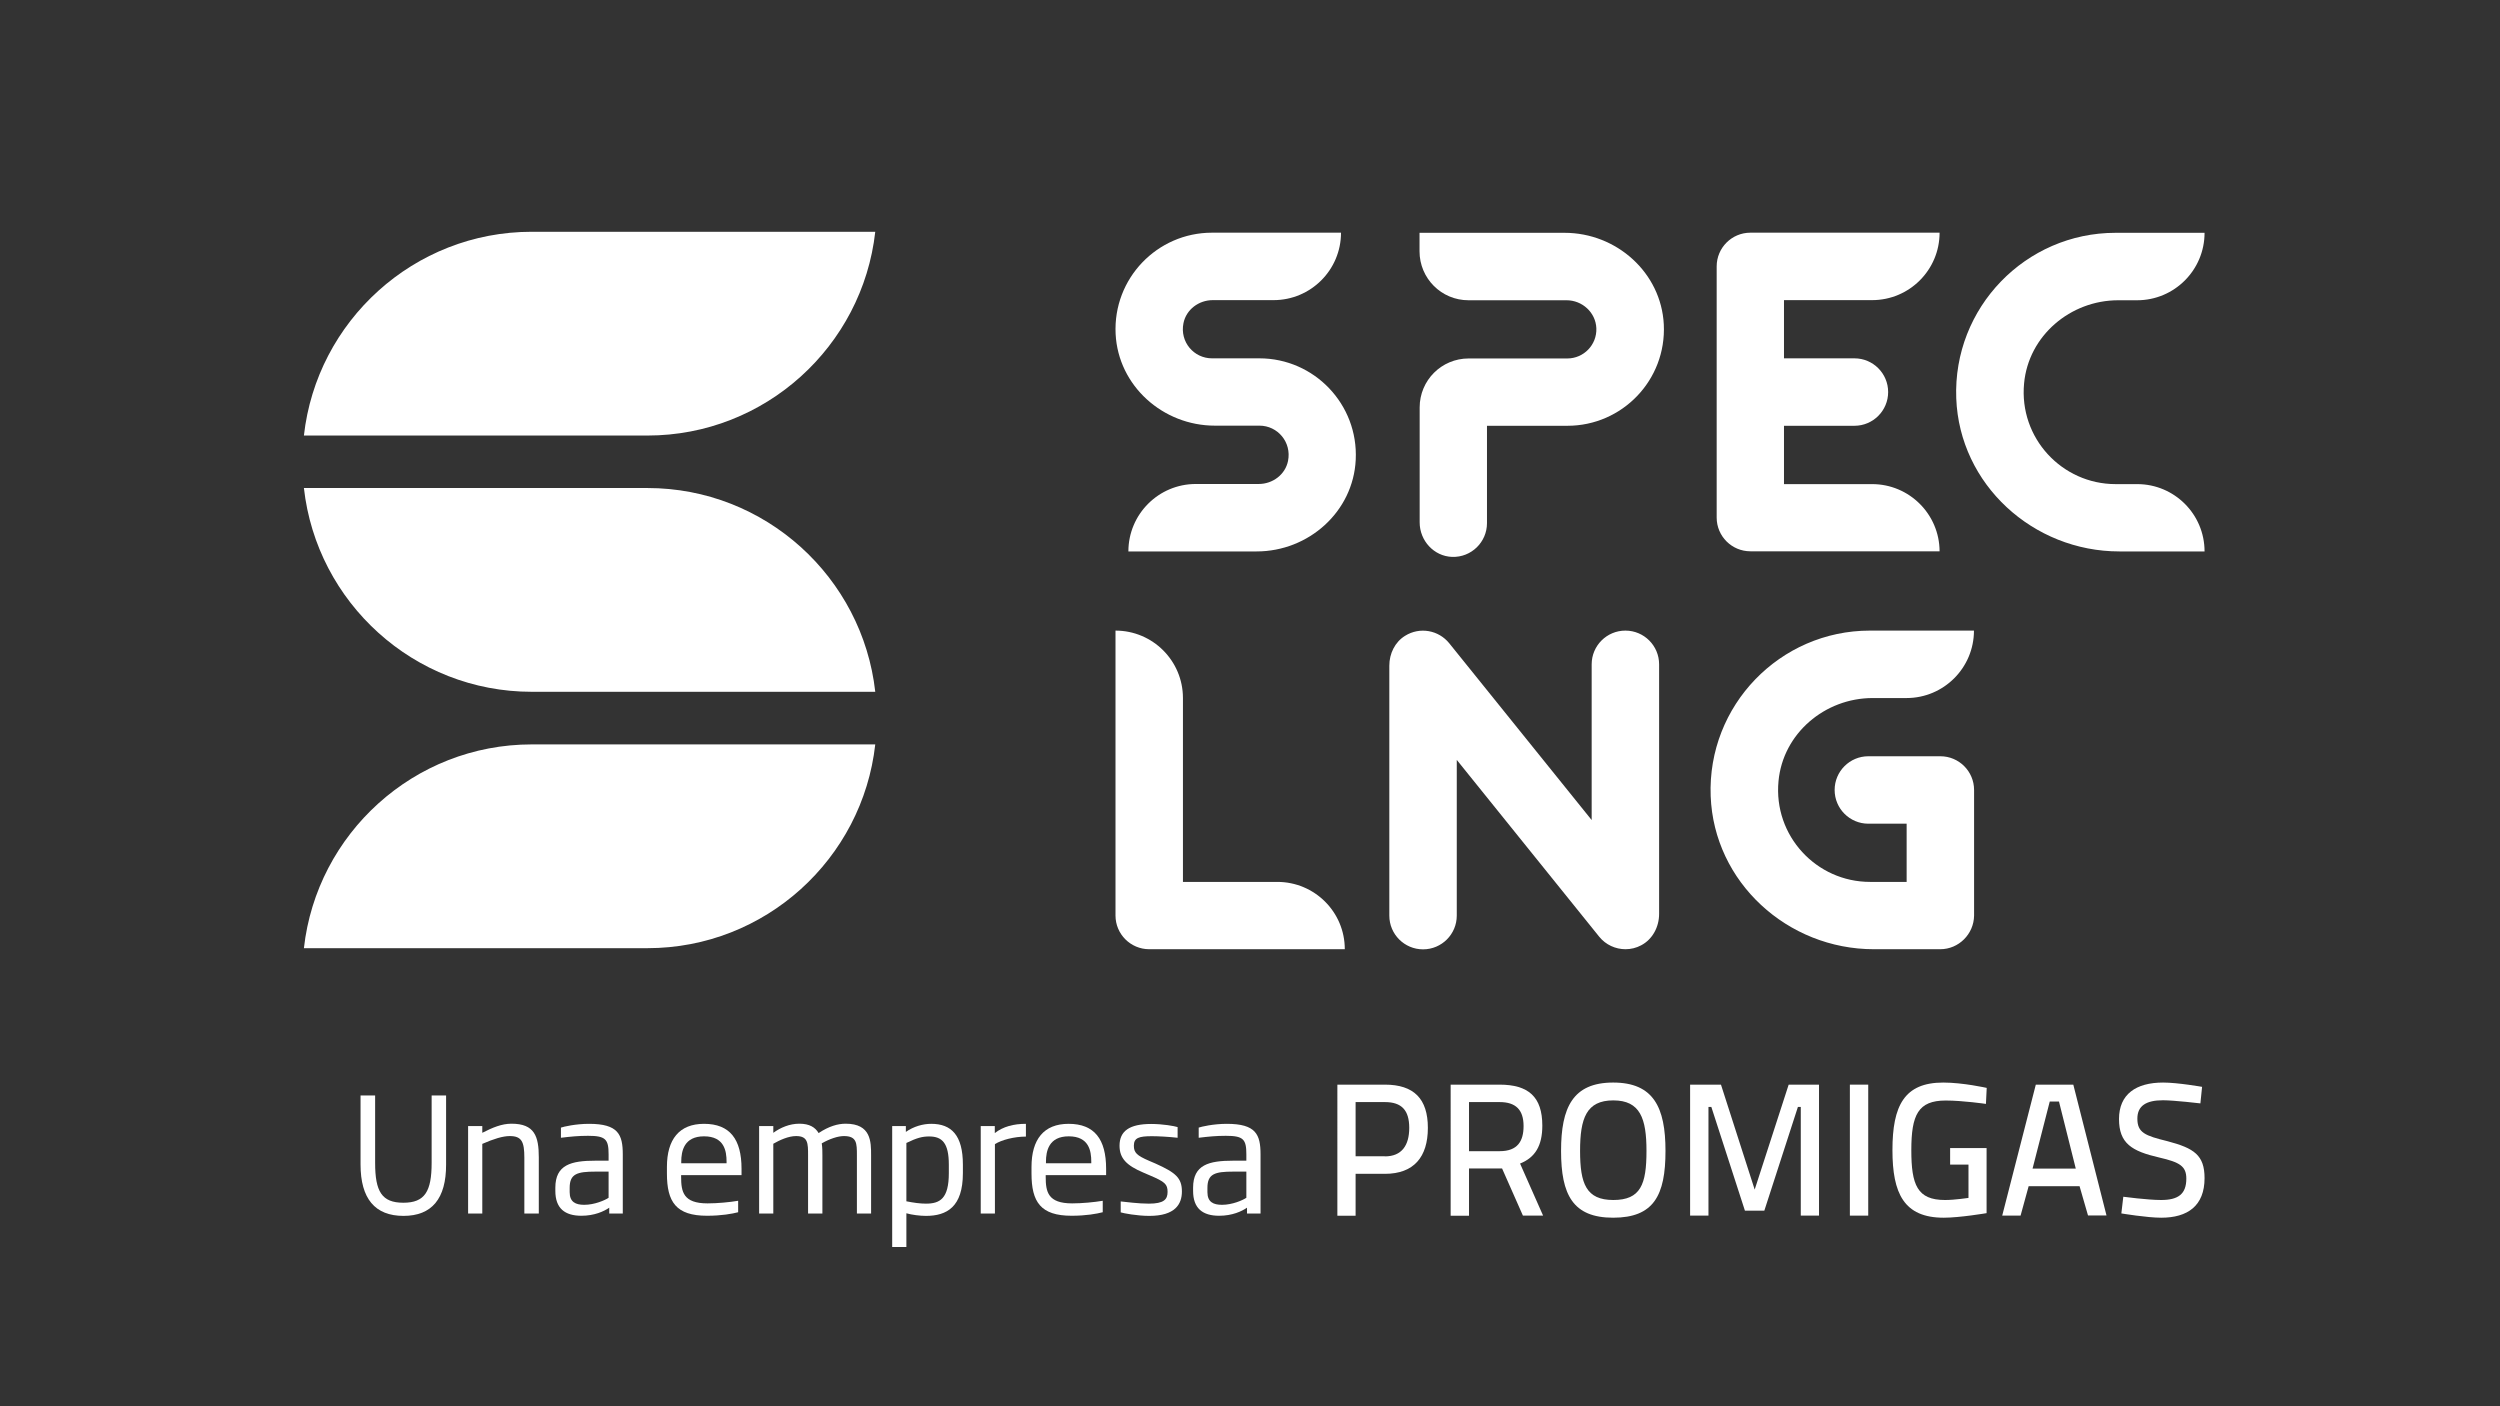 <?xml version="1.0" encoding="utf-8"?>
<!-- Generator: Adobe Illustrator 26.3.1, SVG Export Plug-In . SVG Version: 6.00 Build 0)  -->
<svg version="1.1" id="Capa_1" xmlns="http://www.w3.org/2000/svg" xmlns:xlink="http://www.w3.org/1999/xlink" x="0px" y="0px"
	 viewBox="0 0 1920 1080" style="enable-background:new 0 0 1920 1080;" xml:space="preserve">
<rect x="0" y="0" width="1920" height="1080" fill="#333333" stroke="none"/>
<style type="text/css">
	.st0{fill:#FFFFFF;}
</style>
<g>
	<g>
		<g>
			<path class="st0" d="M309.9,933.8c-21.9,0-33-13.2-33-39.5v-53h11.2v51.8c0,22,5.1,30.6,21.7,30.6c16.5,0,21.7-8.7,21.7-30.6
				v-51.8h11.1v53C342.7,920.6,331.6,933.8,309.9,933.8z"/>
			<path class="st0" d="M402.7,932v-42.9c0-12.2-2-16.6-11.2-16.6c-5.3,0-12.2,2.1-21.1,6V932h-10.9v-67.2h10.9v5.2
				c7.8-4,14.9-7,22.4-7c17.8,0,21,9.7,21,26V932H402.7z"/>
			<path class="st0" d="M467.9,932v-4.5c-4,2.8-11.4,6.2-21.4,6.2c-12.6,0-20-5.6-20-19.1v-2.4c0-17.7,12.1-20.8,30.9-20.8h10v-4.9
				c0-11.6-2.3-14.2-15.8-14.2c-7.5,0-13.4,0.6-20.8,1.5v-7.8c2-0.7,11.2-2.9,21.6-2.9c22.4,0,25.9,8.2,25.9,23.5V932H467.9z
				 M467.4,899.8h-10c-14.2,0-19.9,1.7-19.9,12.5v3.3c0,7.6,4.6,9.7,11.2,9.7c7.9,0,15.9-3.5,18.7-5.4V899.8z"/>
			<path class="st0" d="M523.1,902.5v1.3c0,11.6,1.7,20.4,20.3,20.4c7.5,0,17.1-0.9,23.5-2v8.8c-4.6,1.2-12.8,2.7-23.9,2.7
				c-23.8,0-30.8-10.6-30.8-32.4v-5.1c0-21.1,9.4-33.1,28.5-33.1c19.8,0,28.8,11.8,28.8,34.5v4.9H523.1z M558,892.2
				c0-8.2-1.7-19.5-17.3-19.5c-15.4,0-17.5,11.4-17.5,19.5v1.2H558V892.2z"/>
			<path class="st0" d="M658.1,932v-44.6c0-9.4,0-14.9-10-14.9c-4.6,0-11.1,2.2-17,5.6c0.5,3.2,0.5,6.4,0.5,9.3V932h-11v-44.6
				c0-9.4,0-14.9-9.2-14.9c-5.9,0-12.6,3.1-17.5,5.9V932h-10.9v-67.2h10.9v5.2c5.5-4,12.5-7,20-7c7.8,0,12.2,2.8,14.8,7.2
				c7.8-5.2,14.7-7.2,20.8-7.2c19.5,0,19.5,13.9,19.5,24.3V932H658.1z"/>
			<path class="st0" d="M711.1,933.8c-4.5,0-10.9-0.8-15-2v25.9h-10.9v-92.9h10.5v4.5c6-4.2,13.1-6.2,19.5-6.2
				c15.4,0,24.3,8.7,24.3,31.3v6.6C739.5,926.9,727.2,933.8,711.1,933.8z M728.7,894.4c0-16.5-5.1-21.6-15.1-21.6
				c-5.3,0-9.5,1.1-17.5,5v44.8c5.5,1.1,10.5,1.8,15,1.8c10.8,0,17.6-3.8,17.6-23.5V894.4z"/>
			<path class="st0" d="M764.1,878.7V932h-10.9v-67.2H764v5.4c6.4-5,14.5-7.1,23.9-7.1v9.8C779.1,872.9,769.2,875.4,764.1,878.7z"/>
			<path class="st0" d="M803.1,902.5v1.3c0,11.6,1.7,20.4,20.3,20.4c7.5,0,17.1-0.9,23.5-2v8.8c-4.6,1.2-12.8,2.7-23.9,2.7
				c-23.8,0-30.8-10.6-30.8-32.4v-5.1c0-21.1,9.4-33.1,28.5-33.1c19.8,0,28.8,11.8,28.8,34.5v4.9H803.1z M838.1,892.2
				c0-8.2-1.7-19.5-17.3-19.5c-15.4,0-17.5,11.4-17.5,19.5v1.2h34.8V892.2z"/>
			<path class="st0" d="M882.7,933.8c-9.4,0-19.8-2-22-2.7v-8.4c4,0.4,13.6,1.7,21.6,1.7c11.5,0,14.4-3.2,14.4-9
				c0-6-2.1-7.8-13.6-12.7l-4.9-2.1c-13-5.5-18.4-11-18.4-20.7c0-11.2,7.5-16.7,24.3-16.7c9,0,17.8,1.6,20.3,2.4v8.2
				c-7.1-0.8-15.1-1.2-19.8-1.2c-9.8,0-13.8,1.2-13.8,7.3c0,5.3,2.2,7.5,11.7,11.6l4.9,2.1c15.6,7,20.3,11.1,20.3,21.5
				C907.7,924.7,902.6,933.8,882.7,933.8z"/>
			<path class="st0" d="M957.7,932v-4.5c-4,2.8-11.4,6.2-21.4,6.2c-12.6,0-20-5.6-20-19.1v-2.4c0-17.7,12.1-20.8,30.9-20.8h10v-4.9
				c0-11.6-2.3-14.2-15.8-14.2c-7.5,0-13.4,0.6-20.8,1.5v-7.8c2-0.7,11.2-2.9,21.6-2.9c22.4,0,25.9,8.2,25.9,23.5V932H957.7z
				 M957.2,899.8h-10c-14.2,0-19.9,1.7-19.9,12.5v3.3c0,7.6,4.6,9.7,11.2,9.7c7.9,0,15.9-3.5,18.7-5.4V899.8z"/>
		</g>
		<g id="XMLID_00000001652140640151683540000008372382531504001966_">
			<g id="XMLID_00000111172835622216064770000009497690970374765466_">
				<g id="XMLID_00000066504847557385895100000015277973290781481123_">
					<path id="XMLID_00000078753788598637253370000005026490934903791540_" class="st0" d="M1041.1,901.6v32.1h-14V833h36.5
						c22.3,0,33,10.9,33,33.2c0,22.3-10.7,35.3-33,35.3H1041.1z M1063.6,888.1c12.9,0,18.7-8.4,18.7-21.9c0-13.5-5.8-19.8-18.7-19.8
						h-22.5v41.6H1063.6z"/>
					<path id="XMLID_00000159460945766269486740000004437067786766772379_" class="st0" d="M1153.6,897.4h-25.4v36.3h-14.1V833h37.5
						c22.2,0,32.9,9.3,32.9,31.5c0,15.4-5.5,24.5-17.1,29.1l17.7,40h-15.5L1153.6,897.4z M1151.7,846.4h-23.5v37.7h23.6
						c13.7,0,18.3-7.7,18.3-19.3C1170.1,852.3,1164.1,846.4,1151.7,846.4z"/>
					<path id="XMLID_00000150088034615598871750000004223589440611076513_" class="st0" d="M1198.9,883.9c0-33.3,9-52.5,40-52.5
						c31,0,40.2,19,40.2,52.5c0,34.2-9,51.3-40.2,51.3C1207.9,935.2,1198.9,917.5,1198.9,883.9z M1264.5,883.9
						c0-24.9-4.8-38.8-25.5-38.8c-20.7,0-25.5,13.8-25.5,38.8c0,25.2,4.7,37.7,25.5,37.7C1260,921.6,1264.5,909.7,1264.5,883.9z"/>
					<path id="XMLID_00000167355065923489207320000015295546151231212952_" class="st0" d="M1298.1,833h23.6l25.9,80.6l26.1-80.6
						h23.3v100.6H1383v-83.5h-2.2l-25.8,79.7h-14.9l-25.8-79.7h-2.2v83.5h-14.1V833z"/>
					<path id="XMLID_00000056396205896665183570000017628072167266284196_" class="st0" d="M1420.7,833h14.1v100.6h-14.1V833z"/>
					<path id="XMLID_00000115494076503265895600000014107221109938981518_" class="st0" d="M1497.7,881.7h28v50
						c0,0-20.6,3.5-32.9,3.5c-30.7,0-39.4-18.8-39.4-51.9c0-34.2,9.1-51.9,39-51.9c15.2,0,33.4,4.1,33.4,4.1l-0.6,12.3
						c0,0-17.7-2.6-30.9-2.6c-21.2,0-26.4,11-26.4,38.1c0,26.7,4.5,38.3,25.9,38.3c7.7,0,17.5-1.6,18-1.6v-25.6h-14.1V881.7z"/>
					<path id="XMLID_00000176763878176789428310000003721146423040856485_" class="st0" d="M1563.5,833h28.8l25.5,100.5h-14.2
						l-6.5-22.5H1558l-6.2,22.6h-14.1L1563.5,833z M1561,897.5h33.2l-12.9-51.5h-7.1L1561,897.5z"/>
					<path id="XMLID_00000098209978056874926460000016355054626396568706_" class="st0" d="M1689.9,847.4c0,0-20.3-2.4-28.7-2.4
						c-13,0-19.7,4.3-19.7,14.1c0,10.8,5.9,13.1,23,17.3c20.5,5.4,28.6,10.7,28.6,28.4c0,21.3-13,30.4-33.3,30.4
						c-10.9,0-30.6-3.3-30.6-3.3l1.5-12.8c0,0,18.7,2.5,29,2.5c13.1,0,19.4-4.5,19.4-16.4c0-9.6-5.1-12.6-20.7-16.2
						c-21.3-4.9-31-10.9-31-29.6c0-19,13-28,33.9-28c11.2,0,29.9,3.3,29.9,3.3L1689.9,847.4z"/>
				</g>
			</g>
		</g>
	</g>
	<g>
		<g>
			<g>
				<path class="st0" d="M1248.4,729c-7.7,0-15.2-3.4-20.2-9.6l-109.4-135.8v119.6c0,14.3-11.6,25.9-25.9,25.9l0,0
					c-14.3,0-25.9-11.6-25.9-25.9l0-192c0-9.2,4.3-18.1,12.1-22.9c11.4-7.1,25.8-4.3,33.9,5.7l109.4,135.8V510.2
					c0-14.3,11.6-25.9,25.9-25.9h0c14.3,0,25.9,11.6,25.9,25.9l0,191.7c0,9.9-5,19.5-13.8,24.1C1256.7,728,1252.5,729,1248.4,729z"
					/>
			</g>
			<g>
				<path class="st0" d="M1490.1,729h-51c-66.3,0-122.8-51.4-125.3-117.6c-2.6-69.6,53.2-127.1,122.3-127.1h79.9v0
					c0,28.6-23.2,51.8-51.8,51.8h-26c-36.7,0-68.9,27.2-72.3,63.8c-4,42,29.1,77.4,70.3,77.4h28.1v-44.7h-29.4
					c-14.3,0-25.9-11.6-25.9-25.9v0c0-14.3,11.6-25.9,25.9-25.9h55.3c14.3,0,25.9,11.6,25.9,25.9v96.5
					C1515.9,717.4,1504.3,729,1490.1,729z"/>
			</g>
			<g>
				<path class="st0" d="M1032.8,729H882.6c-14.3,0-25.9-11.6-25.9-25.9V484.3h0c28.6,0,51.8,23.2,51.8,51.8v141.2H981
					C1009.6,677.3,1032.8,700.4,1032.8,729L1032.8,729z"/>
			</g>
		</g>
		<g>
			<path class="st0" d="M1437.8,371.8h-67.7V327h54.1c14.3,0,25.9-11.6,25.9-25.9c0-14.3-11.6-25.9-25.9-25.9h-54.1v-44.7h67.7
				c28.6,0,51.8-23.2,51.8-51.8h-145.3c-14.3,0-25.9,11.6-25.9,25.9v192.9c0,14.3,11.6,25.9,25.9,25.9h145.3
				C1489.5,394.9,1466.3,371.8,1437.8,371.8z"/>
			<g>
				<path class="st0" d="M965.1,423.5h-98.5v0c0-28.6,23.2-51.8,51.8-51.8l48.3,0c10.7,0,20.4-7.2,22.5-17.7
					c2.9-14.4-8-27.1-21.9-27.1H933c-39.9,0-74.2-30.6-76.2-70.4c-2.1-42.6,31.9-77.8,74-77.8h99.1v0c0,28.6-23.2,51.8-51.8,51.8
					l-46.7,0c-10.7,0-20.4,7.2-22.5,17.7c-2.9,14.4,8,27,21.9,27h36.4c42.1,0,76.1,35.3,74,77.9C1039.3,393,1005,423.5,965.1,423.5z
					"/>
			</g>
			<g>
				<path class="st0" d="M1693.1,423.5l-65.4,0c-66.3,0-122.8-51.4-125.3-117.6c-2.6-69.6,53.2-127.1,122.3-127.1h68.4v0
					c0,28.6-23.2,51.8-51.8,51.8h-14.5c-36.7,0-68.9,27.2-72.3,63.8c-4,42,29.1,77.4,70.3,77.4h16.6
					C1669.9,371.8,1693.1,394.9,1693.1,423.5L1693.1,423.5z"/>
			</g>
			<path class="st0" d="M1277.8,249.2c-2-39.8-36.3-70.4-76.2-70.4h-111.4V193c0,20.8,16.8,37.6,37.6,37.6h14.1v0h61.2
				c12.1,0,22.4,9.4,22.9,21.5c0.5,12.7-9.7,23.2-22.3,23.2H1142h-14.1c-20.8,0-37.6,16.8-37.6,37.6v88.3c0,14,10.9,26,24.9,26.5
				c14.7,0.5,26.8-11.3,26.8-25.9V327h61.8C1245.9,327,1279.9,291.8,1277.8,249.2z"/>
		</g>
		<g>
			<path class="st0" d="M497.2,334.5c90.5,0,165.2-68.6,175-156.5H408.4c-90.5,0-165.2,68.6-175,156.5H497.2z"/>
			<path class="st0" d="M408.4,571.7c-90.5,0-165.2,68.6-175,156.5h263.8c90.5,0,165.2-68.6,175-156.5H408.4z"/>
			<path class="st0" d="M408.4,531.3c-90.5,0-165.2-68.6-175-156.5h263.8c90.5,0,165.2,68.6,175,156.5H408.4z"/>
		</g>
	</g>
</g>
</svg>
